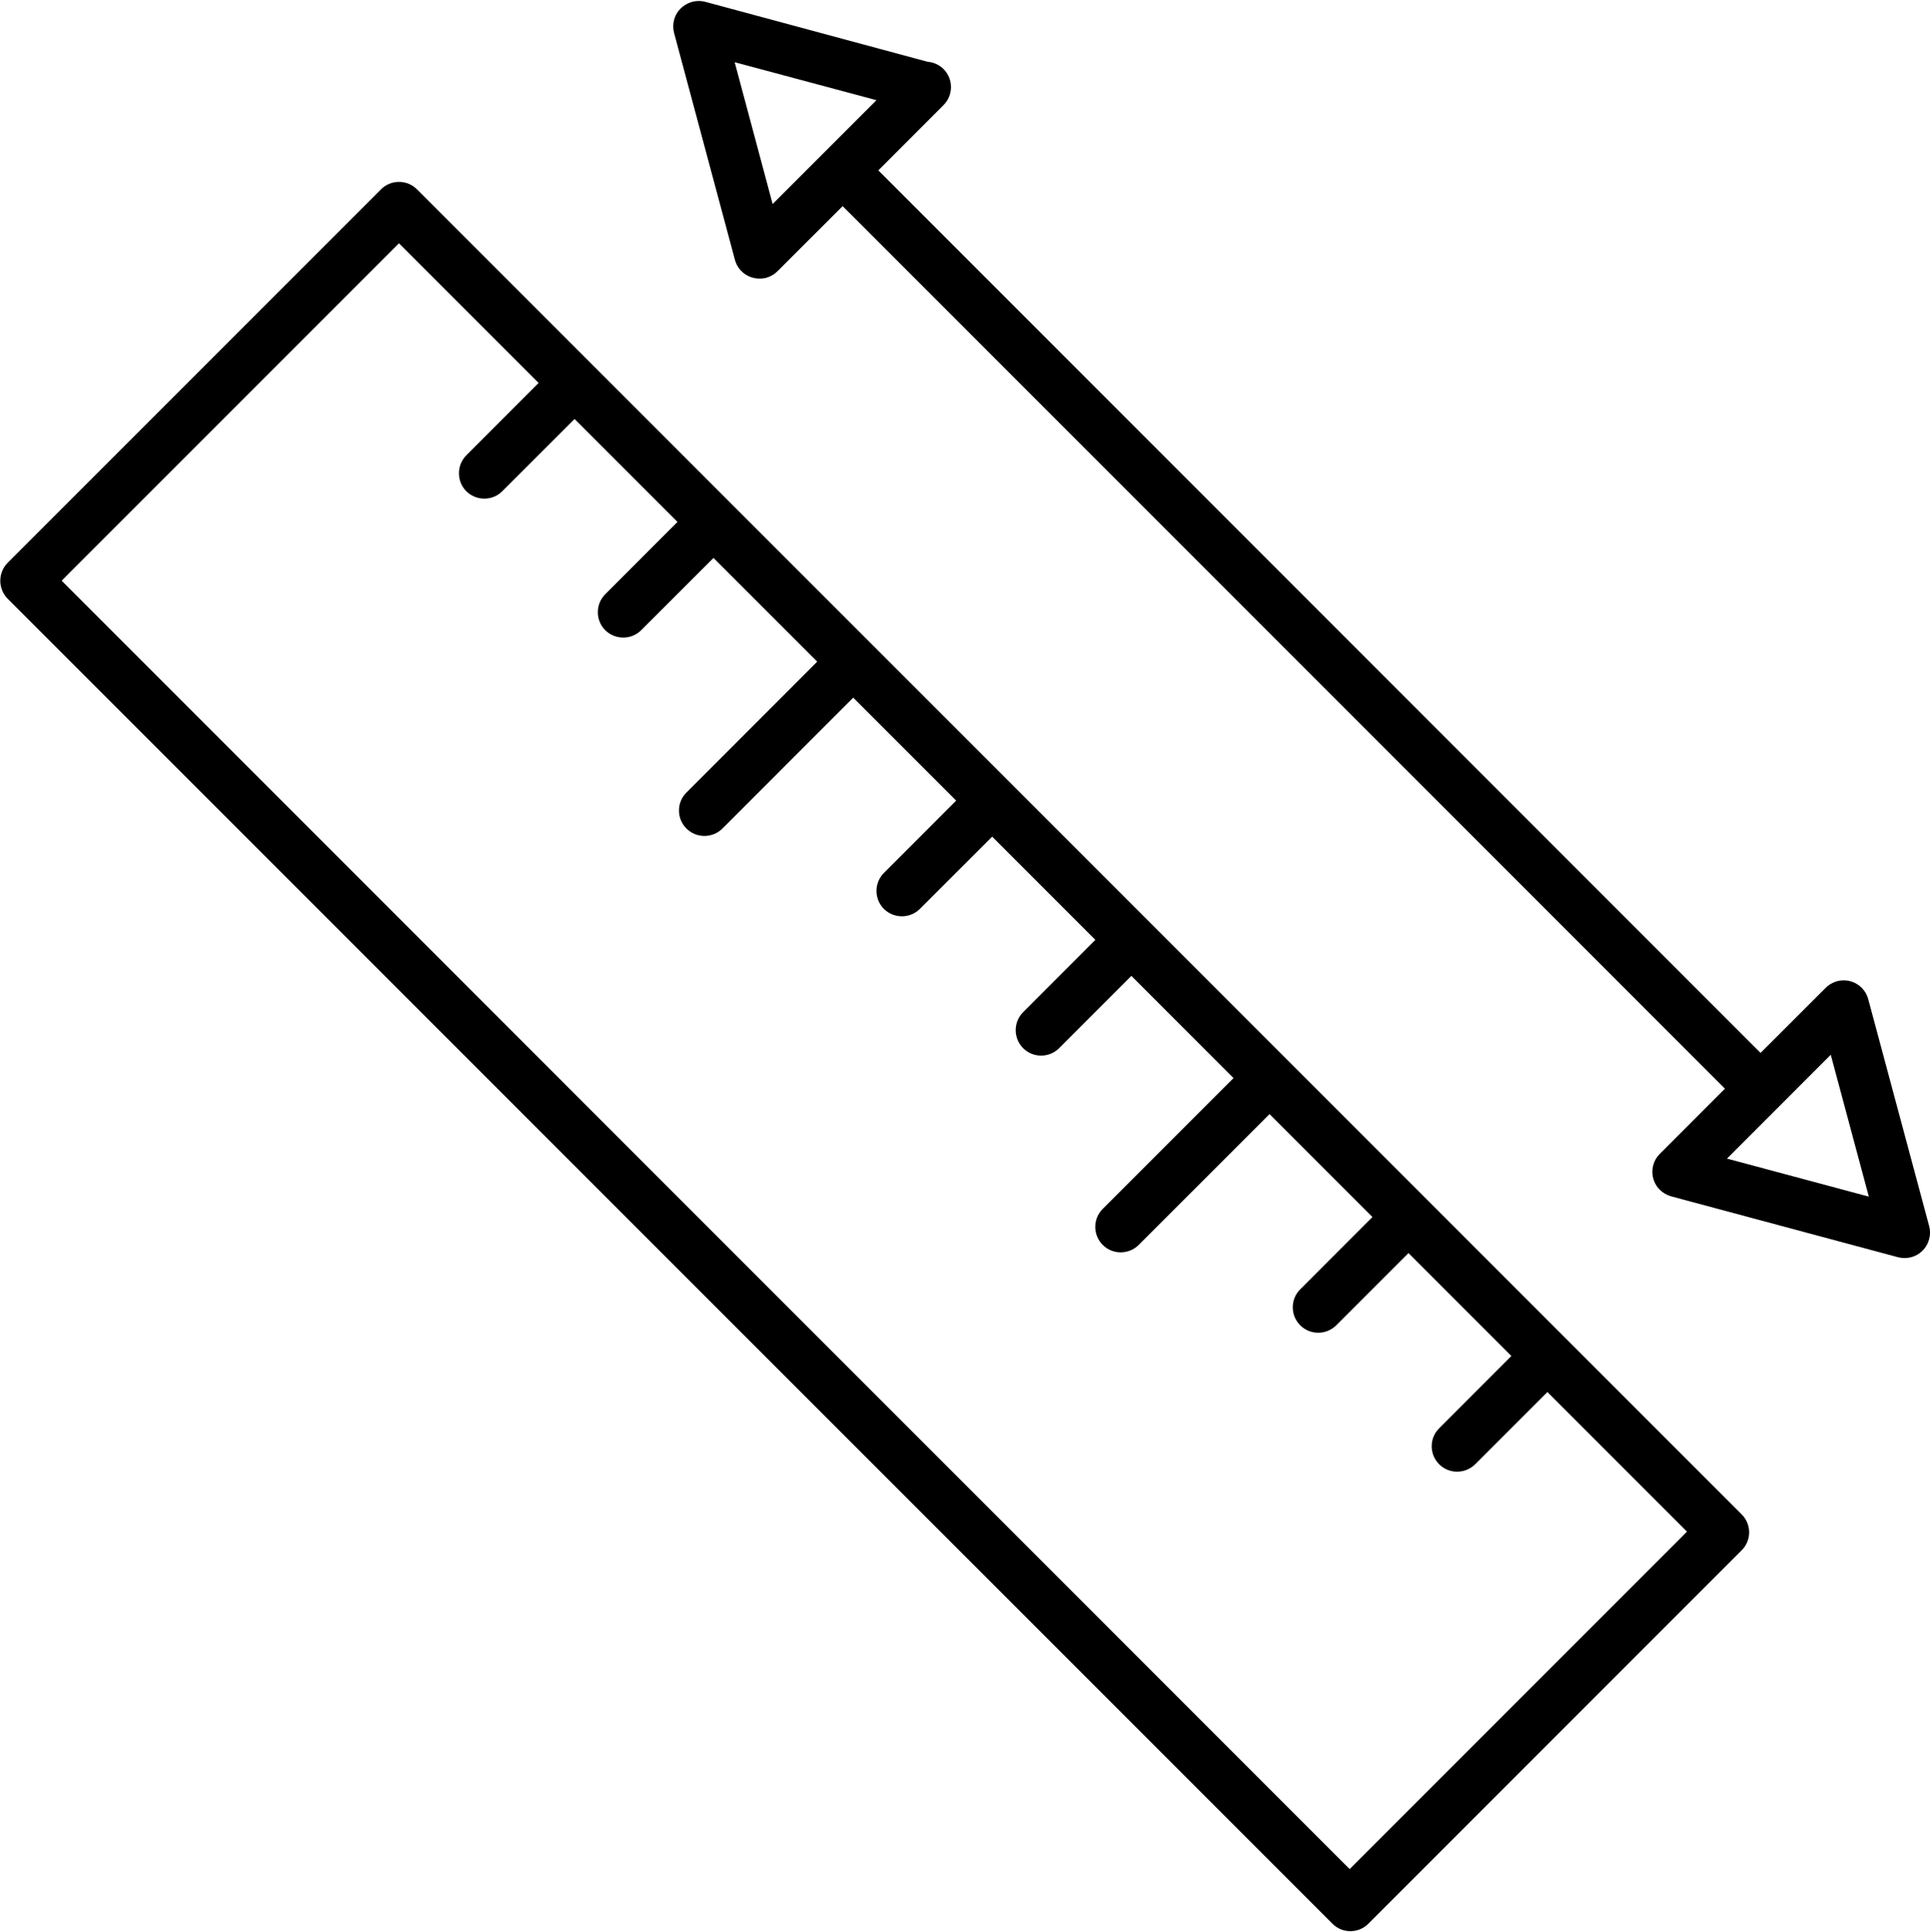 <?xml version="1.0" encoding="utf-8"?>
<!-- Generator: Adobe Illustrator 22.0.1, SVG Export Plug-In . SVG Version: 6.00 Build 0)  -->
<svg version="1.1" id="Слой_1" xmlns="http://www.w3.org/2000/svg" xmlns:xlink="http://www.w3.org/1999/xlink" x="0px" y="0px"
	 viewBox="0 0 30.005 30.03" style="enable-background:new 0 0 30.005 30.03;" xml:space="preserve">
<g>
	<path d="M6.203,2.827c-0.105,0-0.205,0.041-0.279,0.115v0.001L0.12,8.747c-0.154,0.154-0.154,0.405,0,0.56l20.595,20.593
		c0.074,0.075,0.173,0.116,0.279,0.116c0.105,0,0.205-0.041,0.28-0.116l5.803-5.803c0.155-0.154,0.155-0.405,0-0.559L6.483,2.943
		C6.408,2.868,6.309,2.827,6.203,2.827z M7.25,7.636C7.403,7.787,7.654,7.79,7.809,7.635l1.124-1.123l1.6,1.6L9.41,9.236
		c-0.154,0.154-0.154,0.405,0,0.56C9.563,9.947,9.814,9.95,9.969,9.795l1.124-1.123l1.612,1.612l-2.033,2.035
		c-0.075,0.074-0.116,0.173-0.116,0.279c0,0.105,0.041,0.205,0.116,0.28c0.154,0.154,0.404,0.154,0.56,0l2.033-2.034l1.6,1.6
		l-1.123,1.124c-0.154,0.154-0.154,0.405,0,0.56c0.153,0.151,0.404,0.154,0.559-0.001l1.124-1.123l1.604,1.604l-1.123,1.124
		c-0.154,0.154-0.154,0.405,0,0.56c0.075,0.074,0.174,0.115,0.28,0.115c0.105,0,0.205-0.041,0.279-0.115l1.124-1.124l1.588,1.588
		l-2.034,2.034c-0.154,0.154-0.154,0.405,0,0.559c0.075,0.075,0.174,0.116,0.28,0.116c0.105,0,0.205-0.041,0.279-0.115l2.035-2.034
		l1.6,1.6l-1.123,1.124c-0.075,0.074-0.116,0.173-0.116,0.279c0,0.105,0.041,0.205,0.116,0.28c0.155,0.155,0.405,0.153,0.56,0
		l1.123-1.123l1.6,1.6l-1.123,1.124c-0.075,0.074-0.116,0.173-0.116,0.279c0,0.105,0.041,0.205,0.116,0.28
		c0.155,0.155,0.405,0.153,0.56,0l1.123-1.123l2.17,2.17l-0.124,0.125l-5.12,5.12l-0.125-0.124L0.959,9.026l0.124-0.125l5.12-5.12
		l2.171,2.171L7.25,7.077C7.097,7.23,7.097,7.482,7.25,7.636z"/>
	<path d="M25.982,18.595l3.526,0.946c0.215,0.055,0.428-0.07,0.484-0.281c0.018-0.067,0.018-0.137,0-0.203l-0.947-3.526
		c-0.056-0.211-0.273-0.337-0.485-0.28c-0.067,0.019-0.129,0.054-0.178,0.104l-1.011,1.01l-0.125-0.124L13.655,2.648l1.014-1.015
		c0.154-0.154,0.154-0.405,0-0.56c-0.066-0.065-0.156-0.106-0.249-0.113l-3.457-0.932c-0.207-0.054-0.427,0.07-0.483,0.281
		c-0.018,0.066-0.018,0.136,0,0.203l0.946,3.527c0.056,0.209,0.269,0.332,0.485,0.279c0.068-0.019,0.129-0.054,0.177-0.103
		l1.012-1.011l0.125,0.124l13.592,13.593l-1.01,1.011c-0.076,0.075-0.117,0.173-0.118,0.28c0,0.105,0.04,0.205,0.115,0.28
		C25.853,18.54,25.914,18.576,25.982,18.595z M12.012,3.171l-0.59-2.204l2.204,0.59L12.012,3.171z M28.462,16.394l0.592,2.205
		l-2.205-0.591L28.462,16.394z"/>
</g>
</svg>
